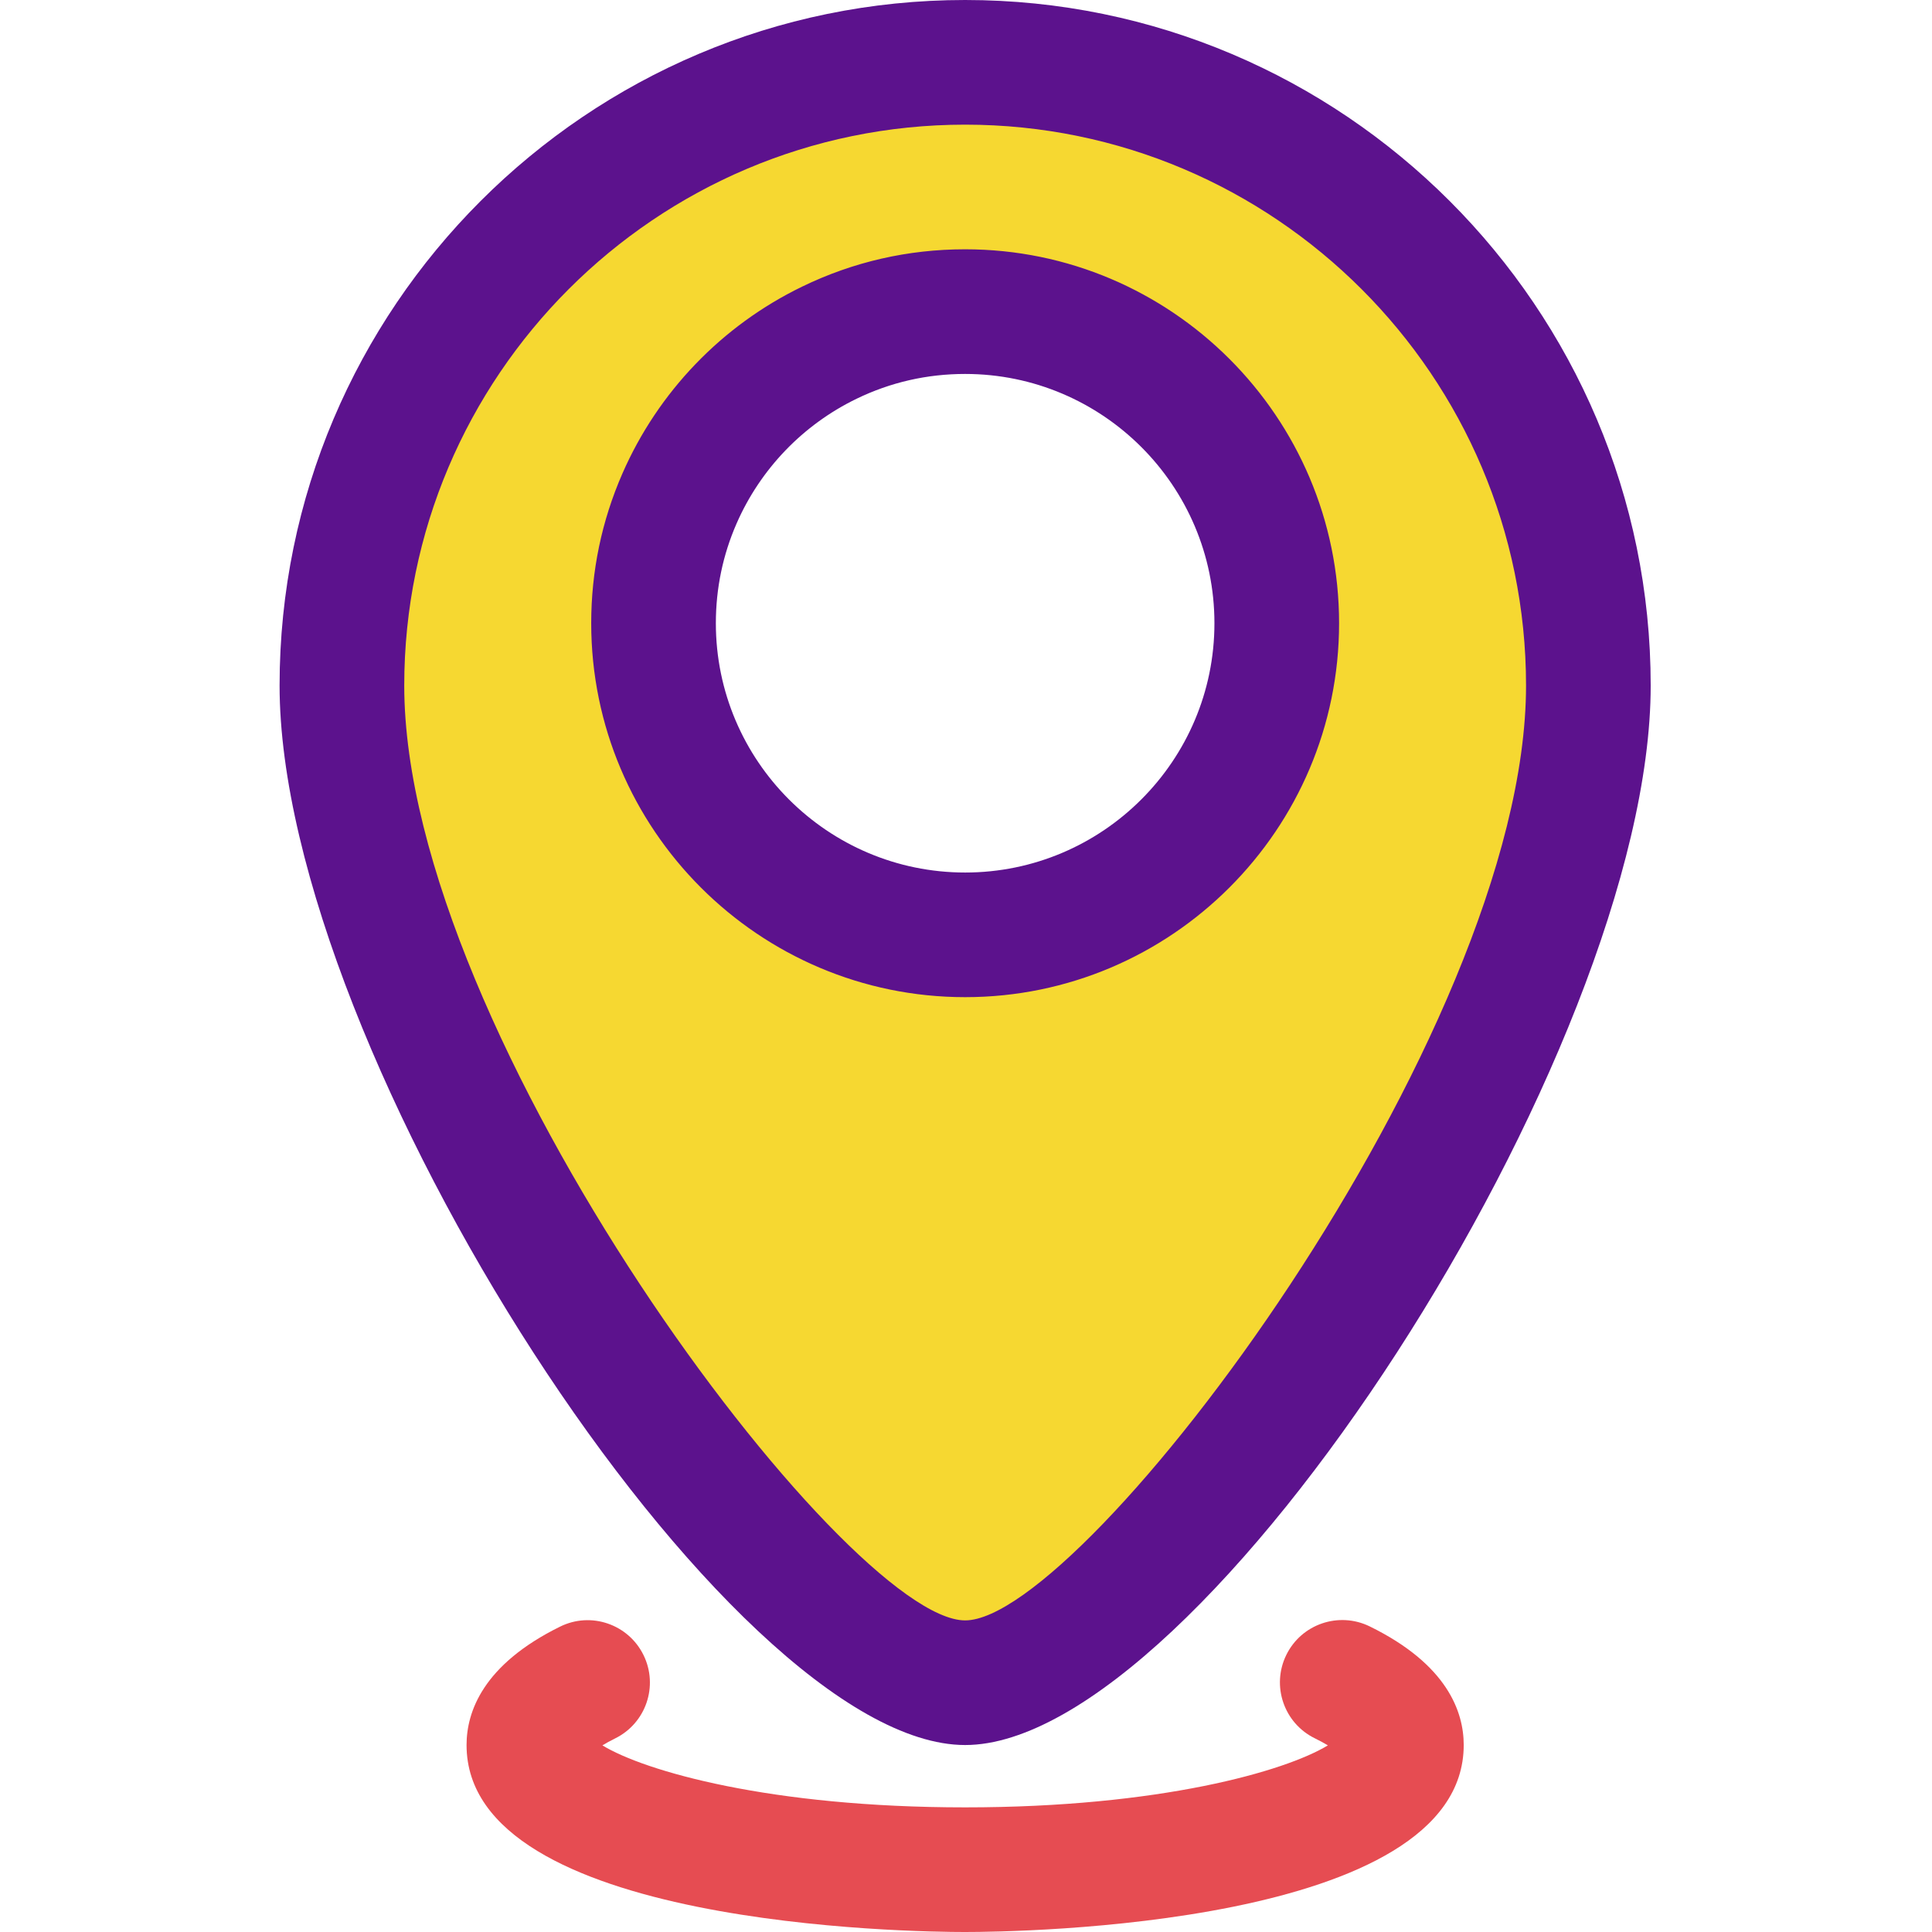 <svg height="423pt" viewBox="-61 0 423 423.253" width="423pt" xmlns="http://www.w3.org/2000/svg"><path d="m150.312 13.652c-75.406 0-136.531 61.129-136.531 136.535s95.57 218.453 136.531 218.453 136.535-143.047 136.535-218.453-61.129-136.535-136.535-136.535zm0 191.148c-37.699 0-68.266-30.566-68.266-68.266 0-9.715 2.027-18.957 5.688-27.32 6.52-14.918 18.215-27.051 32.816-34.137 8.996-4.363 19.094-6.812 29.762-6.812 37.703 0 68.266 30.566 68.266 68.27 0 37.699-30.562 68.266-68.266 68.266zm0 0" fill="#f6d831"/><path d="m150.312 382.293c-51.934 0-150.188-151.848-150.188-232.105 0-82.812 67.375-150.188 150.188-150.188s150.188 67.375 150.188 150.188c0 80.258-98.254 232.105-150.188 232.105zm0-354.984c-67.754 0-122.879 55.125-122.879 122.879 0 76.699 96.715 204.801 122.879 204.801 26.168 0 122.879-128.102 122.879-204.801 0-67.754-55.125-122.879-122.879-122.879zm0 191.145c-45.172 0-81.918-36.746-81.918-81.918 0-11.402 2.301-22.438 6.832-32.797 7.82-17.883 21.801-32.434 39.375-40.945 11.172-5.426 23.191-8.18 35.711-8.18 45.176 0 81.922 36.746 81.922 81.922 0 45.172-36.746 81.918-81.922 81.918zm0-136.531c-8.352 0-16.359 1.832-23.793 5.438-11.73 5.688-21.059 15.391-26.277 27.32-3.016 6.895-4.543 14.246-4.543 21.855 0 30.113 24.5 54.613 54.613 54.613s54.613-24.5 54.613-54.613c0-30.117-24.5-54.613-54.613-54.613zm0 0" fill="#5c128d"/><path d="m150.312 423.254c-11.18 0-109.227-1.148-109.227-40.961 0-7.234 3.555-17.605 20.488-25.938 6.754-3.348 14.945-.547 18.273 6.219 3.332 6.762.547 14.949-6.223 18.273-1.113.555-2.031 1.059-2.777 1.52 9.305 5.668 36.812 13.582 79.465 13.582 42.645 0 70.152-7.914 79.461-13.582-.762-.465-1.699-.984-2.848-1.547-6.773-3.312-9.574-11.492-6.254-18.266 3.312-6.766 11.492-9.559 18.266-6.254 17.027 8.34 20.602 18.738 20.602 25.992 0 39.812-98.047 40.961-109.227 40.961zm0 0" fill="#e64c52"/></svg>